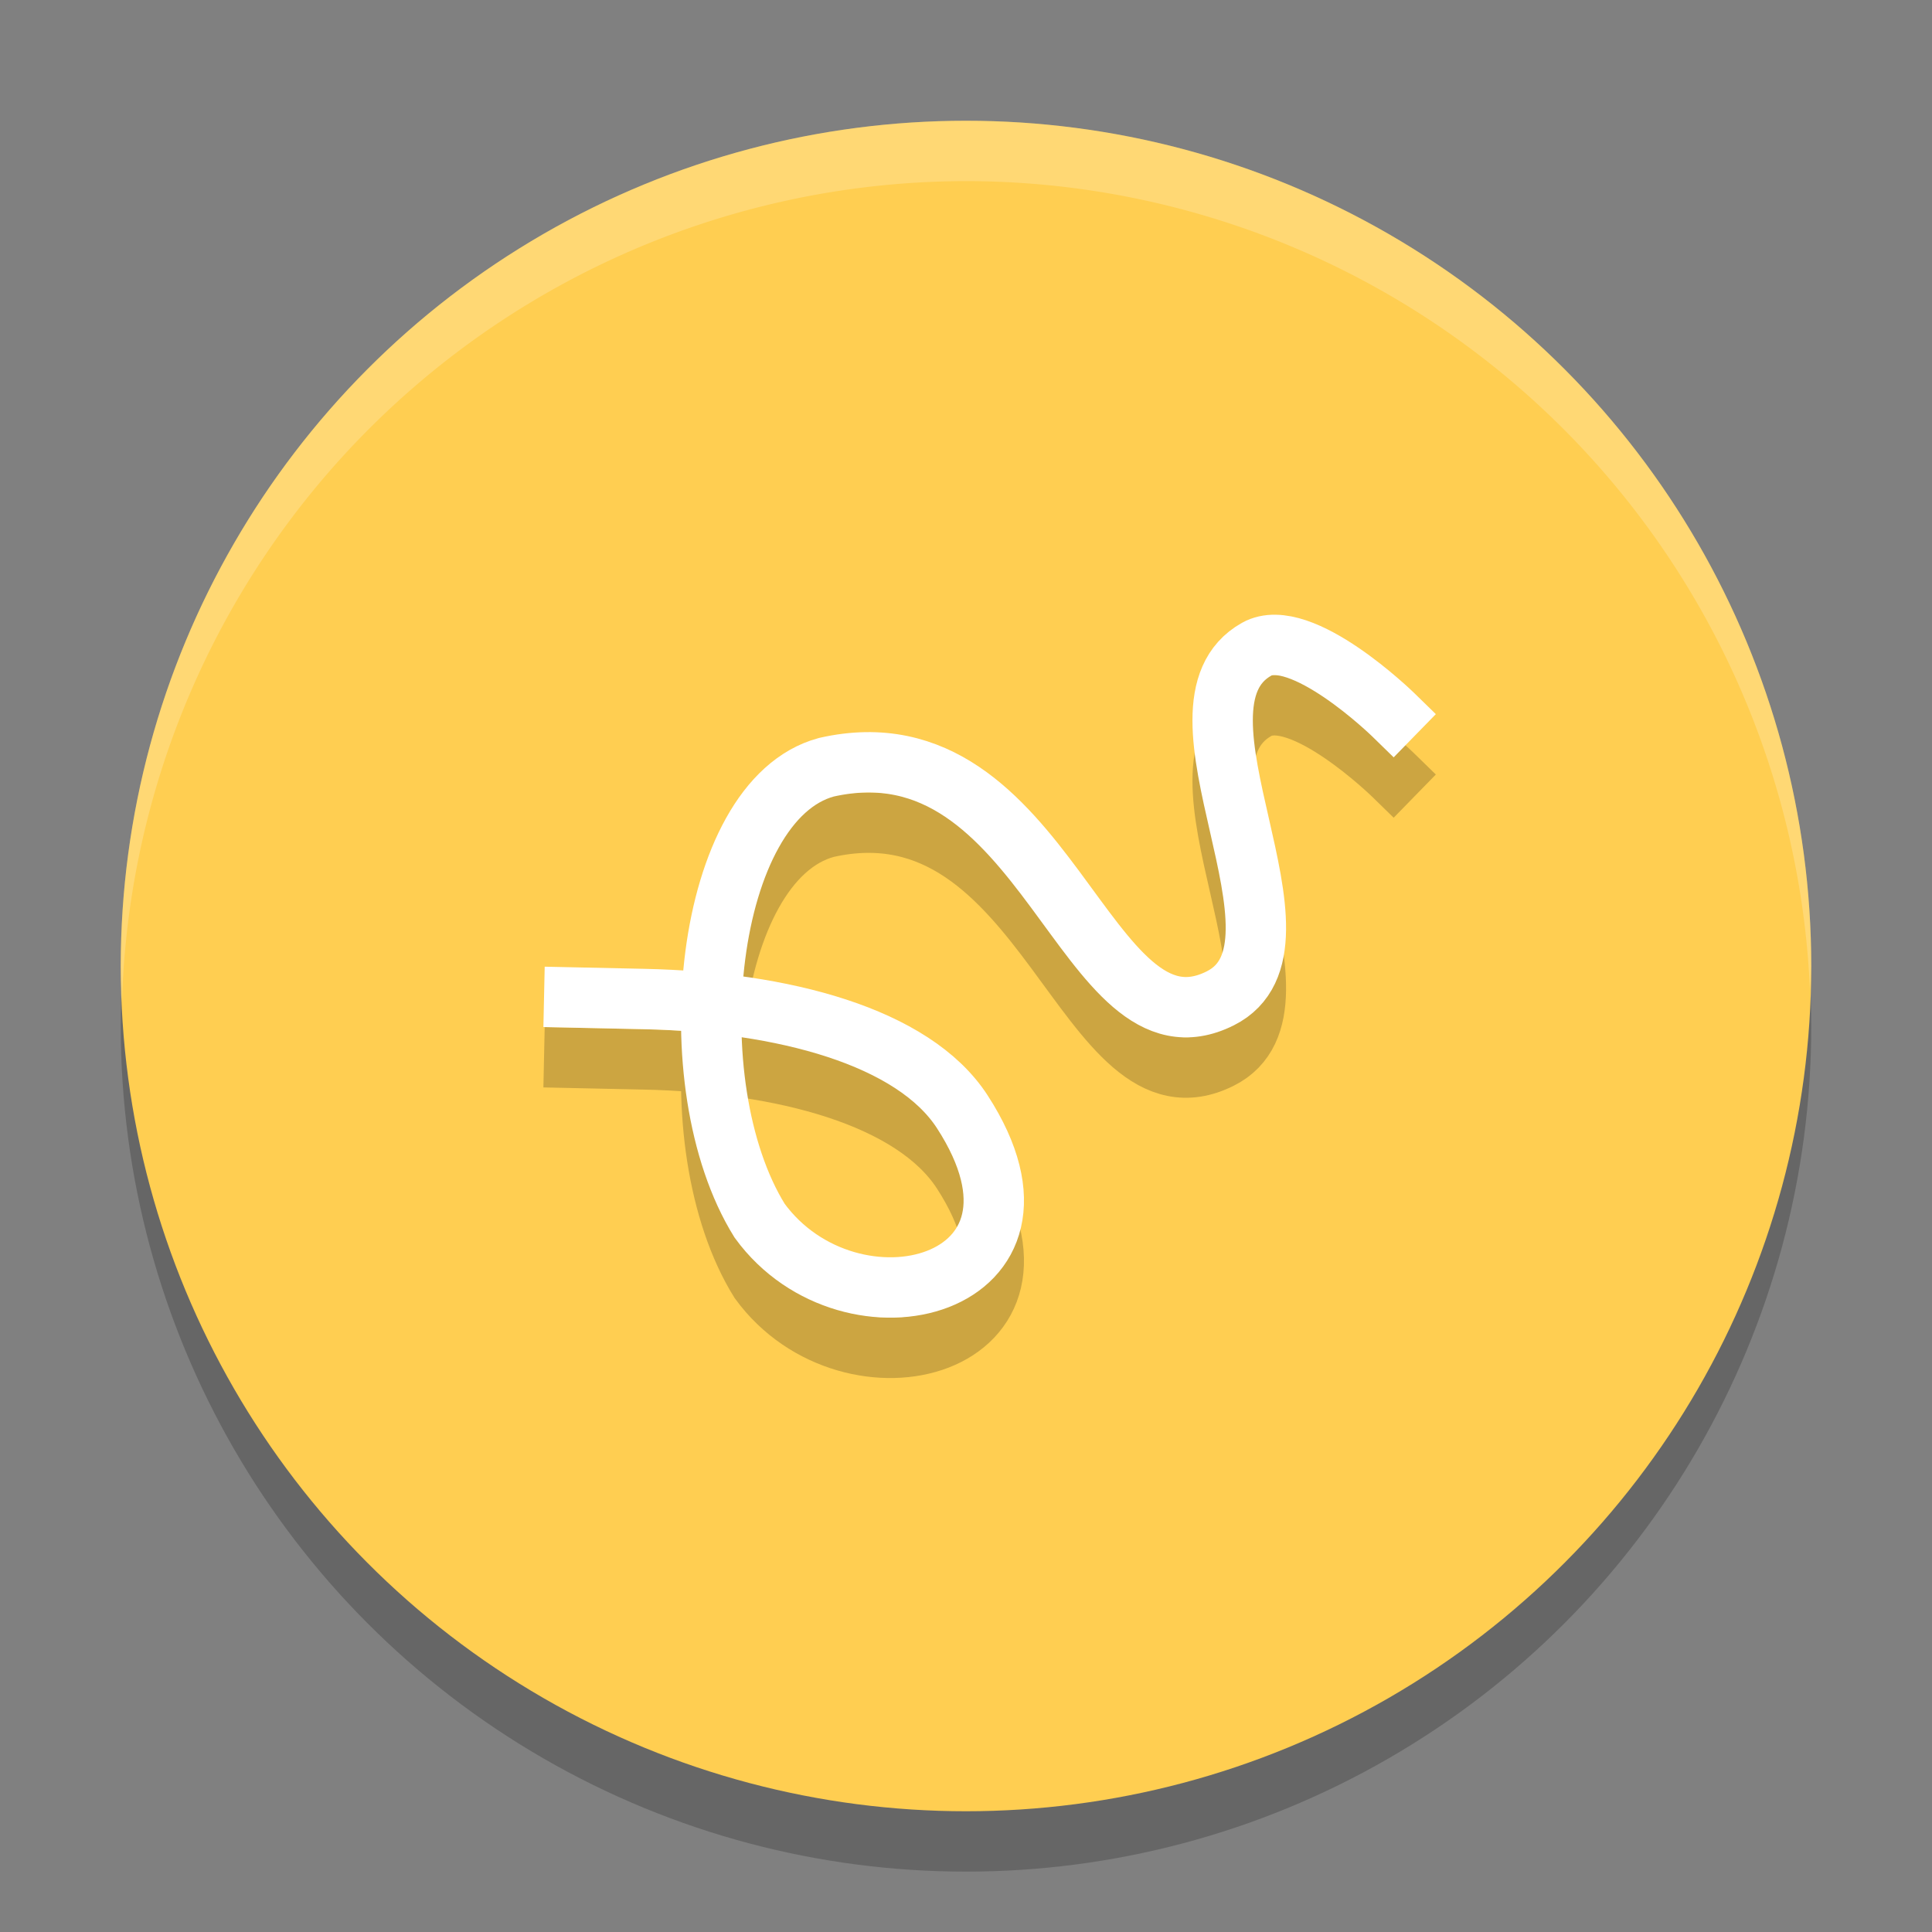 <svg xmlns="http://www.w3.org/2000/svg" width="32" height="32" version="1">
 <rect width="100%" height="100%" fill="#808080" stroke="none"/>
 <circle cx="16" cy="17" r="14" style="opacity:0.2"/>
 <circle style="fill:#ffce51" cx="16" cy="16" r="14"/>
 <path d="m 9.511,17.522 1.161,0.025 c 2.286,0.049 4.457,0.617 5.267,1.868 1.89,2.919 -1.853,3.866 -3.357,1.804 -1.405,-2.263 -0.92,-6.965 1.105,-7.511 3.664,-0.831 4.273,4.96 6.526,3.827 1.736,-0.874 -1.092,-4.838 0.603,-5.783 0.73,-0.407 2.259,1.085 2.259,1.085" style="opacity:0.2;fill:none;stroke:#000000;stroke-linecap:square"/>
 <path style="fill:none;stroke:#ffffff;stroke-linecap:square" d="m 9.511,16.522 1.161,0.025 c 2.286,0.049 4.457,0.617 5.267,1.868 1.89,2.919 -1.853,3.866 -3.357,1.804 -1.405,-2.263 -0.92,-6.965 1.105,-7.511 3.664,-0.831 4.273,4.96 6.526,3.827 1.736,-0.874 -1.092,-4.838 0.603,-5.783 0.73,-0.407 2.259,1.085 2.259,1.085"/>
 <path style="opacity:0.2;fill:#ffffff" d="M 16 2 A 14 14 0 0 0 2 16 A 14 14 0 0 0 2.021 16.586 A 14 14 0 0 1 16 3 A 14 14 0 0 1 29.979 16.414 A 14 14 0 0 0 30 16 A 14 14 0 0 0 16 2 z"/>
</svg>
